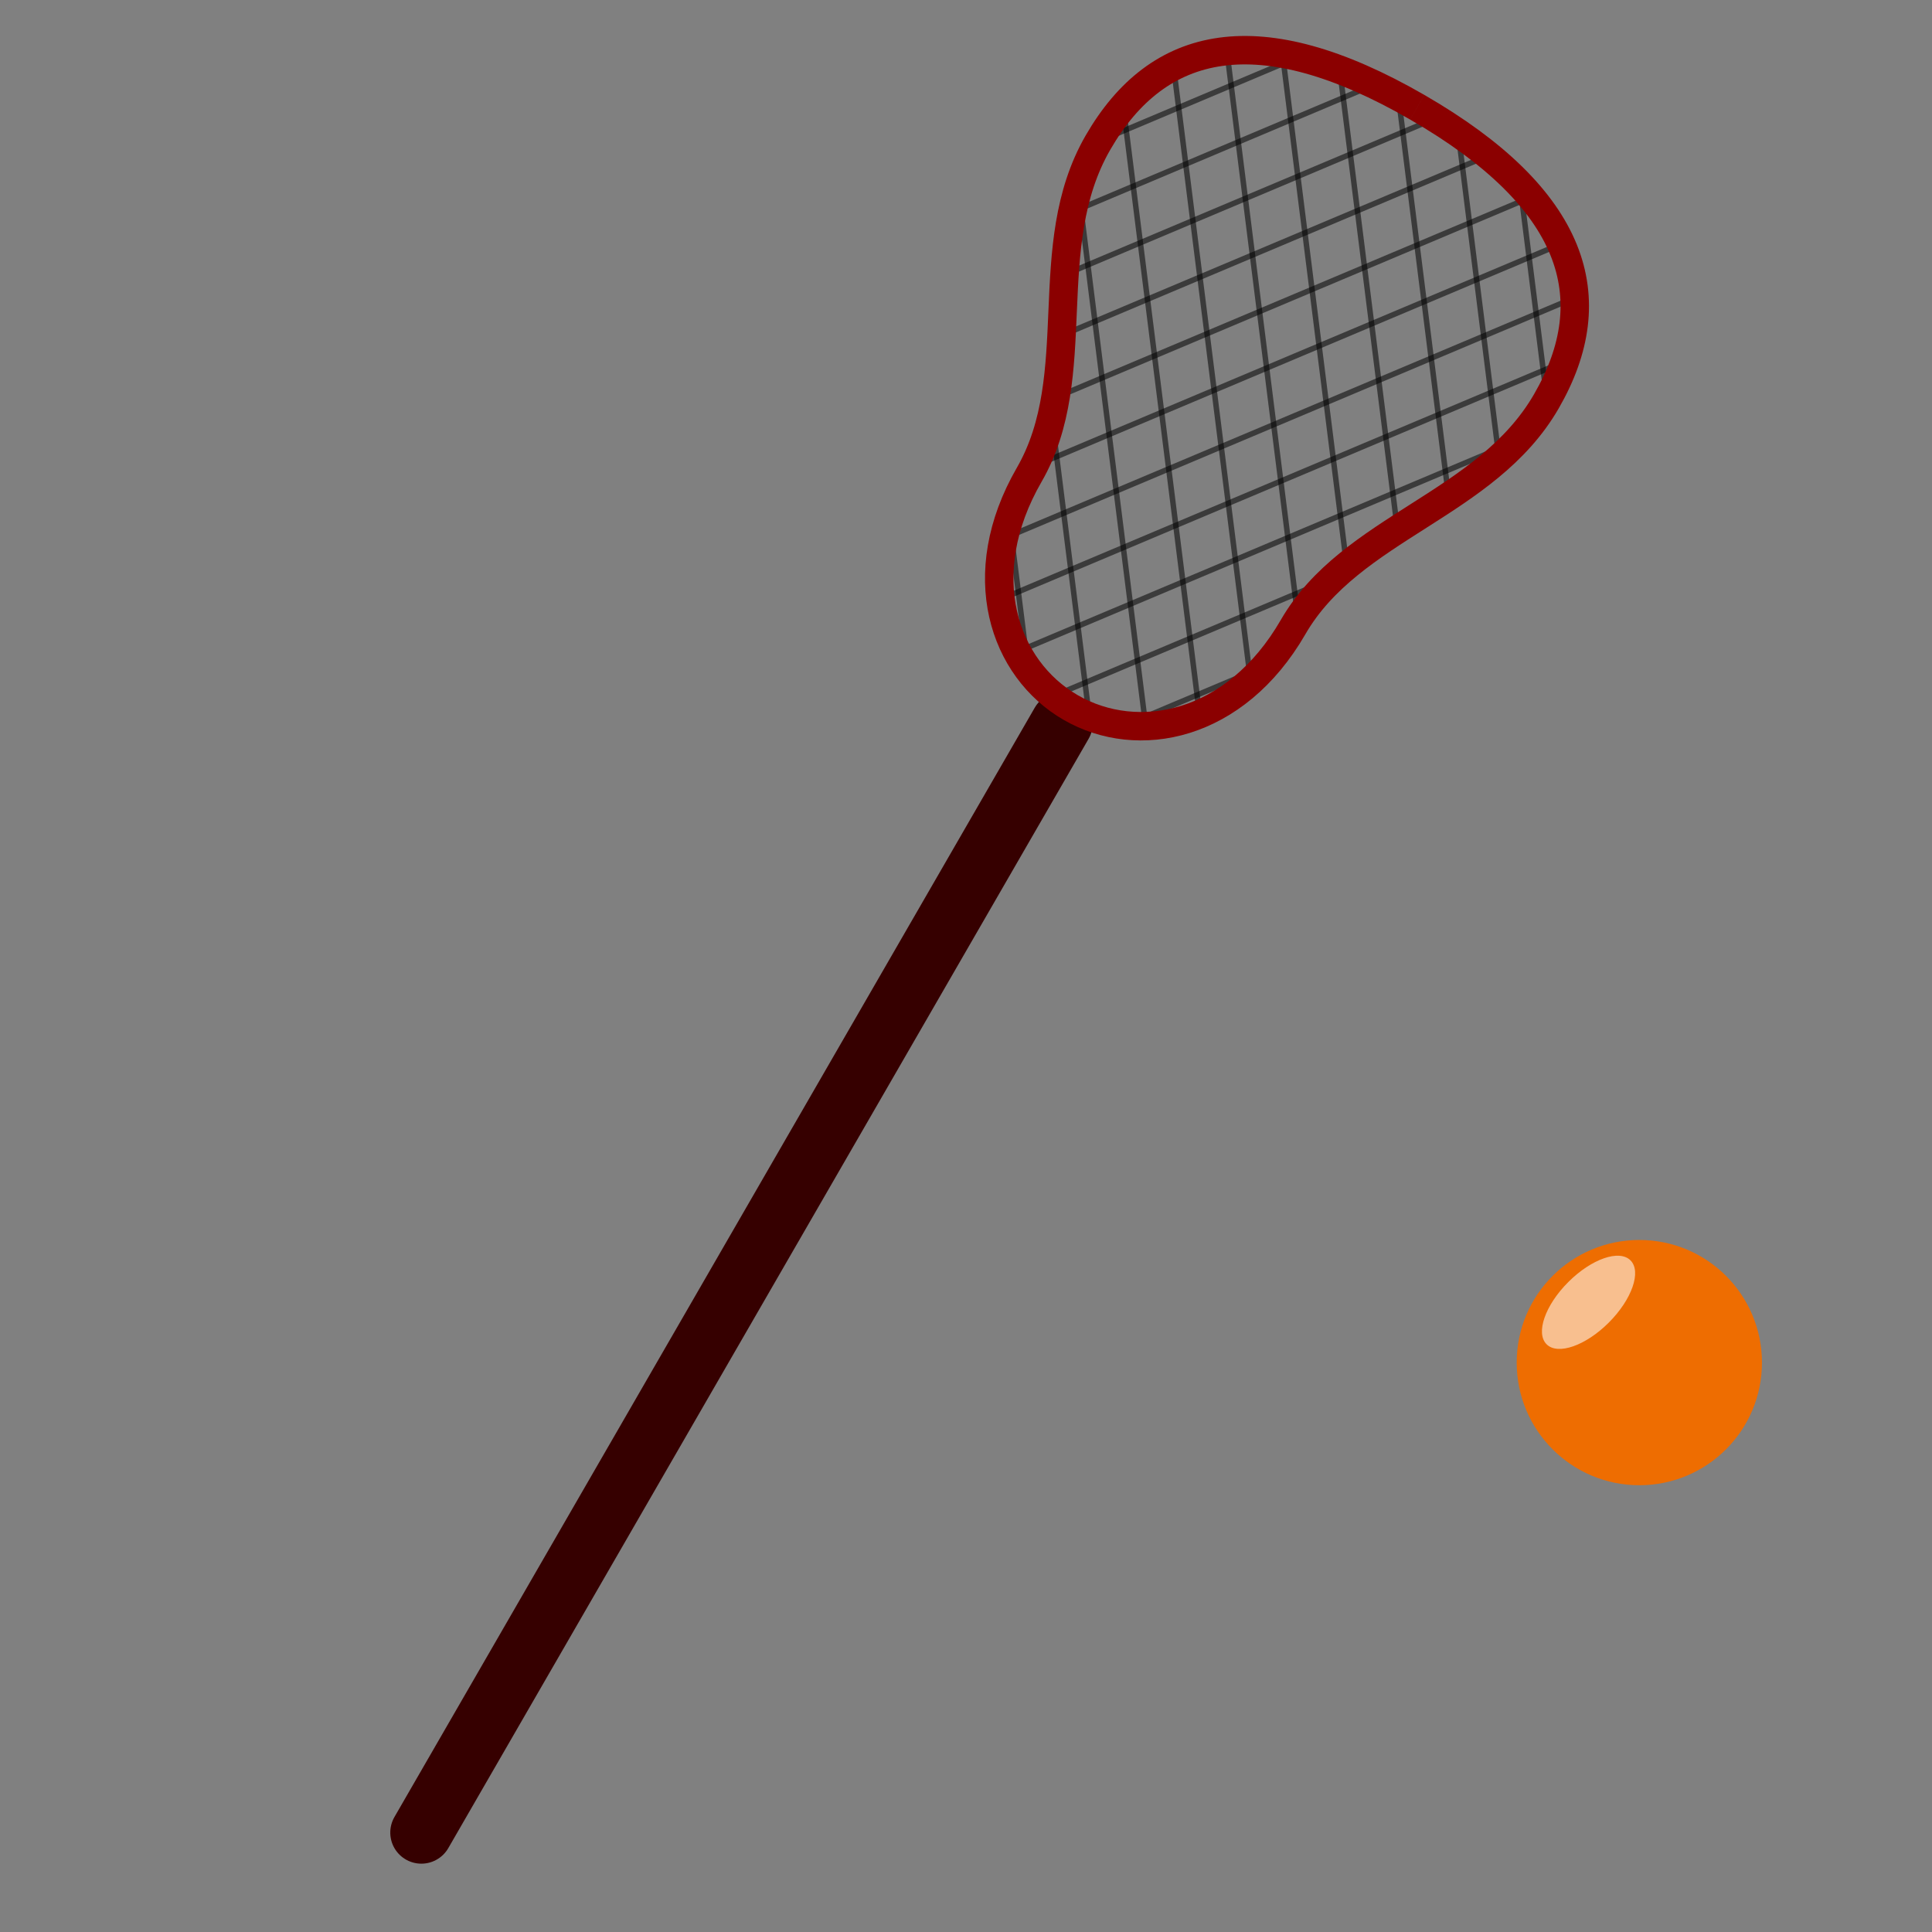 <?xml version="1.0" encoding="UTF-8" standalone="no"?>
<svg
   xmlns:dc="http://purl.org/dc/elements/1.1/"
   xmlns:cc="http://creativecommons.org/ns#"
   xmlns:rdf="http://www.w3.org/1999/02/22-rdf-syntax-ns#"
   xmlns:svg="http://www.w3.org/2000/svg"
   xmlns="http://www.w3.org/2000/svg"
   xmlns:xlink="http://www.w3.org/1999/xlink"
   xmlns:sodipodi="http://sodipodi.sourceforge.net/DTD/sodipodi-0.dtd"
   xmlns:inkscape="http://www.inkscape.org/namespaces/inkscape"
   width="128"
   height="128"
   style="enable-background:new 0 0 128 128;"
   version="1.1"
   id="svg6"
   sodipodi:docname="emoji_u1f94d.svg"
   inkscape:version="0.92.3 (2405546, 2018-03-11)">
  <rect width="100%" height="100%" fill="#808080" stroke="none"/>
  <sodipodi:namedview
     pagecolor="#ffffff"
     bordercolor="#666666"
     borderopacity="1"
     objecttolerance="10"
     gridtolerance="10"
     guidetolerance="10"
     inkscape:pageopacity="0"
     inkscape:pageshadow="2"
     inkscape:window-width="1920"
     inkscape:window-height="1046"
     id="namedview8"
     showgrid="false"
     inkscape:zoom="1.84375"
     inkscape:cx="-97.817776"
     inkscape:cy="98.004691"
     inkscape:window-x="-11"
     inkscape:window-y="-11"
     inkscape:window-maximized="1"
     inkscape:current-layer="svg6"
     inkscape:snap-bbox="true"
     inkscape:bbox-nodes="true"
     inkscape:snap-bbox-edge-midpoints="false"
     inkscape:bbox-paths="true"
     inkscape:snap-smooth-nodes="true"
     inkscape:snap-bbox-midpoints="false"
     inkscape:snap-object-midpoints="false"
     inkscape:snap-global="true"
     inkscape:object-paths="false"
     inkscape:snap-others="false" />
  <defs
     id="defs10">
    <linearGradient
       inkscape:collect="always"
       id="linearGradient1893">
      <stop
         style="stop-color:#000000;stop-opacity:1;"
         offset="0"
         id="stop1889" />
      <stop
         style="stop-color:#000000;stop-opacity:0;"
         offset="1"
         id="stop1891" />
    </linearGradient>
    <radialGradient
       inkscape:collect="always"
       xlink:href="#linearGradient1893"
       id="radialGradient1895"
       cx="63.853"
       cy="78.997"
       fx="63.853"
       fy="78.997"
       r="46.717"
       gradientTransform="matrix(1,0,0,0.449,0,43.495)"
       gradientUnits="userSpaceOnUse" />
    <clipPath
       id="clipPath2378"
       clipPathUnits="userSpaceOnUse">
      <path
         inkscape:connector-curvature="0"
         id="path2380"
         d="M 109.381,48.823 A 45.525,10.583 0 0 1 63.855,59.406 45.525,10.583 0 0 1 18.33,48.823 45.525,10.583 0 0 1 63.855,38.239 45.525,10.583 0 0 1 109.381,48.823 Z"
         style="opacity:1;vector-effect:none;fill:#ab6208;fill-opacity:1;stroke:none;stroke-width:1px;stroke-linecap:butt;stroke-linejoin:miter;stroke-miterlimit:4;stroke-dasharray:none;stroke-dashoffset:0;stroke-opacity:1;paint-order:stroke fill markers" />
    </clipPath>
    <clipPath
       id="clipPath1034"
       clipPathUnits="userSpaceOnUse">
      <path
         style="opacity:1;vector-effect:none;fill:#f8f8f8;fill-opacity:1;stroke:none;stroke-width:14;stroke-linecap:butt;stroke-linejoin:miter;stroke-miterlimit:4;stroke-dasharray:none;stroke-dashoffset:0;stroke-opacity:1;paint-order:stroke fill markers"
         d="m 37.576,20.36 23.122,35.06 2.616,-1.726 0.078,-0.04 0.365,0.047 0.064,0.128 2.035,-1.342 -0.101,-0.197 0.175,-0.321 2.616,-1.726 0.078,-0.04 0.365,0.047 0.064,0.128 2.035,-1.342 -0.101,-0.197 0.175,-0.321 2.616,-1.726 0.078,-0.04 0.365,0.047 0.064,0.128 2.035,-1.342 -0.101,-0.197 0.175,-0.321 2.616,-1.726 0.078,-0.04 0.365,0.047 0.064,0.128 2.035,-1.342 -0.101,-0.197 0.175,-0.321 2.616,-1.726 0.078,-0.04 0.365,0.047 0.064,0.128 2.035,-1.342 -0.101,-0.197 0.175,-0.321 2.616,-1.726 0.078,-0.04 0.365,0.047 0.064,0.128 2.035,-1.342 -0.101,-0.197 0.175,-0.321 2.616,-1.726 0.078,-0.04 0.365,0.047 0.064,0.128 2.035,-1.342 -0.101,-0.197 0.175,-0.321 1.251,-0.825 -23.122,-35.059 z"
         id="path1036"
         inkscape:connector-curvature="0" />
    </clipPath>
    <clipPath
       id="clipPath1038"
       clipPathUnits="userSpaceOnUse">
      <path
         inkscape:connector-curvature="0"
         id="path1040"
         d="M -0.603,8.479 38.886,66.741 l 4.348,-2.947 0.13,-0.069 0.612,0.071 0.11,0.213 3.382,-2.292 -0.173,-0.329 0.287,-0.541 4.348,-2.947 0.13,-0.069 0.612,0.071 0.11,0.213 3.382,-2.292 -0.173,-0.329 0.287,-0.541 4.348,-2.947 0.13,-0.069 0.612,0.071 0.11,0.213 3.382,-2.292 -0.173,-0.329 0.287,-0.541 4.348,-2.947 0.13,-0.069 0.612,0.071 0.11,0.213 3.382,-2.292 -0.173,-0.329 0.287,-0.541 4.348,-2.947 0.13,-0.069 0.612,0.071 0.11,0.213 3.382,-2.292 -0.173,-0.329 0.287,-0.541 4.348,-2.947 0.13,-0.069 0.612,0.071 0.111,0.213 3.382,-2.292 -0.173,-0.329 0.287,-0.541 4.348,-2.947 0.13,-0.069 0.612,0.071 0.111,0.213 3.382,-2.292 -0.173,-0.329 0.287,-0.541 2.078,-1.409 -39.489,-58.262 z"
         style="opacity:1;vector-effect:none;fill:#f8f8f8;fill-opacity:1;stroke:none;stroke-width:14;stroke-linecap:butt;stroke-linejoin:miter;stroke-miterlimit:4;stroke-dasharray:none;stroke-dashoffset:0;stroke-opacity:1;paint-order:stroke fill markers" />
    </clipPath>
    <clipPath
       id="clipPath1042"
       clipPathUnits="userSpaceOnUse">
      <path
         style="opacity:1;vector-effect:none;fill:#f8f8f8;fill-opacity:1;stroke:none;stroke-width:14;stroke-linecap:butt;stroke-linejoin:miter;stroke-miterlimit:4;stroke-dasharray:none;stroke-dashoffset:0;stroke-opacity:1;paint-order:stroke fill markers"
         d="m 47.381,-21.468 -23.978,57.272 4.274,1.789 0.114,0.062 0.243,0.487 -0.104,0.184 3.324,1.392 0.159,-0.287 0.538,-0.049 4.274,1.789 0.114,0.062 0.243,0.487 -0.104,0.184 3.324,1.392 0.159,-0.287 0.538,-0.049 4.274,1.789 0.114,0.062 0.243,0.487 -0.104,0.184 3.324,1.392 0.159,-0.287 0.538,-0.049 4.274,1.789 0.114,0.062 0.243,0.487 -0.104,0.184 3.324,1.392 0.159,-0.287 0.538,-0.049 4.274,1.789 0.114,0.062 0.243,0.487 -0.104,0.184 3.324,1.392 0.159,-0.287 0.538,-0.049 4.274,1.789 0.114,0.062 0.243,0.487 -0.104,0.184 3.324,1.392 0.159,-0.287 0.538,-0.049 4.274,1.789 0.114,0.062 0.243,0.487 -0.104,0.184 3.324,1.392 0.159,-0.287 0.538,-0.049 2.043,0.855 23.978,-57.272 z"
         id="path1044"
         inkscape:connector-curvature="0" />
    </clipPath>
    <filter
       id="filter1723"
       style="color-interpolation-filters:sRGB;"
       x="-0.3"
       width="1.6"
       y="-0.5"
       height="2"
       inkscape:menu-tooltip="Cloudy watercolor effect"
       inkscape:label="Watercolor"
       inkscape:menu="Textures">
      <feGaussianBlur
         id="feGaussianBlur1705"
         result="result8"
         stdDeviation="15" />
      <feTurbulence
         id="feTurbulence1707"
         baseFrequency="0.025"
         numOctaves="5"
         type="fractalNoise"
         result="result7"
         seed="27" />
      <feComposite
         id="feComposite1709"
         in="result7"
         operator="over"
         result="result6"
         in2="result8" />
      <feColorMatrix
         id="feColorMatrix1711"
         values="1 0 0 0 0 0 1 0 0 0 0 0 1 0 0 0 0 0 6 -4 "
         result="result9" />
      <feDisplacementMap
         id="feDisplacementMap1713"
         result="result4"
         scale="45"
         yChannelSelector="A"
         xChannelSelector="A"
         in2="result9"
         in="result7" />
      <feComposite
         id="feComposite1715"
         in="result8"
         operator="in"
         result="result2"
         in2="result4" />
      <feComposite
         id="feComposite1717"
         in2="result9"
         operator="in"
         in="result2"
         result="fbSourceGraphic" />
      <feComposite
         id="feComposite1719"
         result="result91"
         in2="fbSourceGraphic"
         in="fbSourceGraphic"
         k1="0.5"
         k2="1"
         operator="arithmetic" />
      <feBlend
         id="feBlend1721"
         in2="result91"
         mode="multiply"
         in="fbSourceGraphic" />
    </filter>
    <filter
       id="filter1743"
       style="color-interpolation-filters:sRGB;"
       x="-0.3"
       width="1.6"
       y="-0.5"
       height="2"
       inkscape:menu-tooltip="Cloudy watercolor effect"
       inkscape:label="Watercolor"
       inkscape:menu="Textures">
      <feGaussianBlur
         id="feGaussianBlur1725"
         result="result8"
         stdDeviation="15" />
      <feTurbulence
         id="feTurbulence1727"
         baseFrequency="0.025"
         numOctaves="5"
         type="fractalNoise"
         result="result7"
         seed="27" />
      <feComposite
         id="feComposite1729"
         in="result7"
         operator="over"
         result="result6"
         in2="result8" />
      <feColorMatrix
         id="feColorMatrix1731"
         values="1 0 0 0 0 0 1 0 0 0 0 0 1 0 0 0 0 0 6 -4 "
         result="result9" />
      <feDisplacementMap
         id="feDisplacementMap1733"
         result="result4"
         scale="45"
         yChannelSelector="A"
         xChannelSelector="A"
         in2="result9"
         in="result7" />
      <feComposite
         id="feComposite1735"
         in="result8"
         operator="in"
         result="result2"
         in2="result4" />
      <feComposite
         id="feComposite1737"
         in2="result9"
         operator="in"
         in="result2"
         result="fbSourceGraphic" />
      <feComposite
         id="feComposite1739"
         result="result91"
         in2="fbSourceGraphic"
         in="fbSourceGraphic"
         k1="0.5"
         k2="1"
         operator="arithmetic" />
      <feBlend
         id="feBlend1741"
         in2="result91"
         mode="multiply"
         in="fbSourceGraphic" />
    </filter>
    <filter
       id="filter1763"
       style="color-interpolation-filters:sRGB;"
       x="-0.3"
       width="1.6"
       y="-0.5"
       height="2"
       inkscape:menu-tooltip="Cloudy watercolor effect"
       inkscape:label="Watercolor"
       inkscape:menu="Textures">
      <feGaussianBlur
         id="feGaussianBlur1745"
         result="result8"
         stdDeviation="15" />
      <feTurbulence
         id="feTurbulence1747"
         baseFrequency="0.025"
         numOctaves="5"
         type="fractalNoise"
         result="result7"
         seed="27" />
      <feComposite
         id="feComposite1749"
         in="result7"
         operator="over"
         result="result6"
         in2="result8" />
      <feColorMatrix
         id="feColorMatrix1751"
         values="1 0 0 0 0 0 1 0 0 0 0 0 1 0 0 0 0 0 6 -4 "
         result="result9" />
      <feDisplacementMap
         id="feDisplacementMap1753"
         result="result4"
         scale="45"
         yChannelSelector="A"
         xChannelSelector="A"
         in2="result9"
         in="result7" />
      <feComposite
         id="feComposite1755"
         in="result8"
         operator="in"
         result="result2"
         in2="result4" />
      <feComposite
         id="feComposite1757"
         in2="result9"
         operator="in"
         in="result2"
         result="fbSourceGraphic" />
      <feComposite
         id="feComposite1759"
         result="result91"
         in2="fbSourceGraphic"
         in="fbSourceGraphic"
         k1="0.5"
         k2="1"
         operator="arithmetic" />
      <feBlend
         id="feBlend1761"
         in2="result91"
         mode="multiply"
         in="fbSourceGraphic" />
    </filter>
    <filter
       id="filter1783"
       style="color-interpolation-filters:sRGB;"
       x="-0.3"
       width="1.6"
       y="-0.5"
       height="2"
       inkscape:menu-tooltip="Cloudy watercolor effect"
       inkscape:label="Watercolor"
       inkscape:menu="Textures">
      <feGaussianBlur
         id="feGaussianBlur1765"
         result="result8"
         stdDeviation="15" />
      <feTurbulence
         id="feTurbulence1767"
         baseFrequency="0.025"
         numOctaves="5"
         type="fractalNoise"
         result="result7"
         seed="27" />
      <feComposite
         id="feComposite1769"
         in="result7"
         operator="over"
         result="result6"
         in2="result8" />
      <feColorMatrix
         id="feColorMatrix1771"
         values="1 0 0 0 0 0 1 0 0 0 0 0 1 0 0 0 0 0 6 -4 "
         result="result9" />
      <feDisplacementMap
         id="feDisplacementMap1773"
         result="result4"
         scale="45"
         yChannelSelector="A"
         xChannelSelector="A"
         in2="result9"
         in="result7" />
      <feComposite
         id="feComposite1775"
         in="result8"
         operator="in"
         result="result2"
         in2="result4" />
      <feComposite
         id="feComposite1777"
         in2="result9"
         operator="in"
         in="result2"
         result="fbSourceGraphic" />
      <feComposite
         id="feComposite1779"
         result="result91"
         in2="fbSourceGraphic"
         in="fbSourceGraphic"
         k1="0.5"
         k2="1"
         operator="arithmetic" />
      <feBlend
         id="feBlend1781"
         in2="result91"
         mode="multiply"
         in="fbSourceGraphic" />
    </filter>
    <filter
       id="filter1803"
       style="color-interpolation-filters:sRGB;"
       x="-0.3"
       width="1.6"
       y="-0.5"
       height="2"
       inkscape:menu-tooltip="Cloudy watercolor effect"
       inkscape:label="Watercolor"
       inkscape:menu="Textures">
      <feGaussianBlur
         id="feGaussianBlur1785"
         result="result8"
         stdDeviation="15" />
      <feTurbulence
         id="feTurbulence1787"
         baseFrequency="0.025"
         numOctaves="5"
         type="fractalNoise"
         result="result7"
         seed="27" />
      <feComposite
         id="feComposite1789"
         in="result7"
         operator="over"
         result="result6"
         in2="result8" />
      <feColorMatrix
         id="feColorMatrix1791"
         values="1 0 0 0 0 0 1 0 0 0 0 0 1 0 0 0 0 0 6 -4 "
         result="result9" />
      <feDisplacementMap
         id="feDisplacementMap1793"
         result="result4"
         scale="45"
         yChannelSelector="A"
         xChannelSelector="A"
         in2="result9"
         in="result7" />
      <feComposite
         id="feComposite1795"
         in="result8"
         operator="in"
         result="result2"
         in2="result4" />
      <feComposite
         id="feComposite1797"
         in2="result9"
         operator="in"
         in="result2"
         result="fbSourceGraphic" />
      <feComposite
         id="feComposite1799"
         result="result91"
         in2="fbSourceGraphic"
         in="fbSourceGraphic"
         k1="0.5"
         k2="1"
         operator="arithmetic" />
      <feBlend
         id="feBlend1801"
         in2="result91"
         mode="multiply"
         in="fbSourceGraphic" />
    </filter>
    <filter
       id="filter1823"
       style="color-interpolation-filters:sRGB;"
       x="-0.3"
       width="1.6"
       y="-0.5"
       height="2"
       inkscape:menu-tooltip="Cloudy watercolor effect"
       inkscape:label="Watercolor"
       inkscape:menu="Textures">
      <feGaussianBlur
         id="feGaussianBlur1805"
         result="result8"
         stdDeviation="15" />
      <feTurbulence
         id="feTurbulence1807"
         baseFrequency="0.025"
         numOctaves="5"
         type="fractalNoise"
         result="result7"
         seed="27" />
      <feComposite
         id="feComposite1809"
         in="result7"
         operator="over"
         result="result6"
         in2="result8" />
      <feColorMatrix
         id="feColorMatrix1811"
         values="1 0 0 0 0 0 1 0 0 0 0 0 1 0 0 0 0 0 6 -4 "
         result="result9" />
      <feDisplacementMap
         id="feDisplacementMap1813"
         result="result4"
         scale="45"
         yChannelSelector="A"
         xChannelSelector="A"
         in2="result9"
         in="result7" />
      <feComposite
         id="feComposite1815"
         in="result8"
         operator="in"
         result="result2"
         in2="result4" />
      <feComposite
         id="feComposite1817"
         in2="result9"
         operator="in"
         in="result2"
         result="fbSourceGraphic" />
      <feComposite
         id="feComposite1819"
         result="result91"
         in2="fbSourceGraphic"
         in="fbSourceGraphic"
         k1="0.5"
         k2="1"
         operator="arithmetic" />
      <feBlend
         id="feBlend1821"
         in2="result91"
         mode="multiply"
         in="fbSourceGraphic" />
    </filter>
    <clipPath
       clipPathUnits="userSpaceOnUse"
       id="clipPath9409">
      <g
         style="stroke:#8b0000;stroke-width:3;stroke-miterlimit:4;stroke-dasharray:none;stroke-opacity:1"
         transform="translate(4.32,-40.203)"
         id="g9413">
        <path
           id="path9411"
           style="fill:none;stroke:#8b0000;stroke-width:3;stroke-linecap:butt;stroke-linejoin:miter;stroke-miterlimit:4;stroke-dasharray:none;stroke-opacity:1"
           d="m 55.932,35.419 c -19.265,0 -27.301,7.442 -27.301,20.06 0,12.68 11.233,21.811 11.233,33.979 0,12.168 7.878,19.071 16.069,19.071 8.191,0 16.069,-6.902 16.069,-19.071 0,-12.168 11.233,-21.299 11.233,-33.979 0,-12.619 -8.036,-20.06 -27.301,-20.06"
           inkscape:connector-curvature="0"
           sodipodi:nodetypes="csssssc" />
      </g>
    </clipPath>
  </defs>
  <g
     id="g9499"
     transform="matrix(0.544,0.314,-0.314,0.544,60.269,-15.052)">
    <path
       inkscape:connector-curvature="0"
       id="path9456"
       d="M 64,78.804 V 213.913"
       style="fill:none;stroke:#360000;stroke-width:6.56;stroke-linecap:round;stroke-linejoin:miter;stroke-miterlimit:4;stroke-dasharray:none;stroke-opacity:1" />
    <g
       transform="translate(0,-29.831)"
       id="g9454">
      <g
         id="g9238"
         inkscape:label="Grid_Polar:X8:Y4"
         transform="translate(3.748,38.403)"
         clip-path="url(#clipPath9409)">
        <g
           id="g9166"
           inkscape:label="MajorXGridlines" />
        <g
           id="g9403"
           style="stroke:#000000;stroke-width:0.5;stroke-linecap:round;stroke-linejoin:round;stroke-miterlimit:4;stroke-dasharray:none;stroke-opacity:0.539"
           transform="matrix(0,-0.958,1.257,0,31.217,70.095)">
          <g
             inkscape:label="MajorYGridlines"
             id="g9200"
             style="stroke:#000000;stroke-width:0.5;stroke-linecap:round;stroke-linejoin:round;stroke-miterlimit:4;stroke-dasharray:none;stroke-opacity:0.539">
            <path
               d="M 5,46.188 0,43.301"
               style="fill:none;stroke:#000000;stroke-width:0.5;stroke-linecap:round;stroke-linejoin:round;stroke-miterlimit:4;stroke-dasharray:none;stroke-opacity:0.539"
               inkscape:label="MajorYDiv15"
               id="path9168"
               inkscape:connector-curvature="0" />
            <path
               d="M 15,46.188 0,37.528"
               style="fill:none;stroke:#000000;stroke-width:0.5;stroke-linecap:round;stroke-linejoin:round;stroke-miterlimit:4;stroke-dasharray:none;stroke-opacity:0.539"
               inkscape:label="MajorYDiv15"
               id="path9170"
               inkscape:connector-curvature="0" />
            <path
               d="M 25,46.188 0,31.754"
               style="fill:none;stroke:#000000;stroke-width:0.5;stroke-linecap:round;stroke-linejoin:round;stroke-miterlimit:4;stroke-dasharray:none;stroke-opacity:0.539"
               inkscape:label="MajorYDiv15"
               id="path9172"
               inkscape:connector-curvature="0" />
            <path
               d="M 35,46.188 0,25.981"
               style="fill:none;stroke:#000000;stroke-width:0.5;stroke-linecap:round;stroke-linejoin:round;stroke-miterlimit:4;stroke-dasharray:none;stroke-opacity:0.539"
               inkscape:label="MajorYDiv15"
               id="path9174"
               inkscape:connector-curvature="0" />
            <path
               d="M 45,46.188 0,20.207"
               style="fill:none;stroke:#000000;stroke-width:0.5;stroke-linecap:round;stroke-linejoin:round;stroke-miterlimit:4;stroke-dasharray:none;stroke-opacity:0.539"
               inkscape:label="MajorYDiv15"
               id="path9176"
               inkscape:connector-curvature="0" />
            <path
               d="M 55,46.188 0,14.434"
               style="fill:none;stroke:#000000;stroke-width:0.5;stroke-linecap:round;stroke-linejoin:round;stroke-miterlimit:4;stroke-dasharray:none;stroke-opacity:0.539"
               inkscape:label="MajorYDiv15"
               id="path9178"
               inkscape:connector-curvature="0" />
            <path
               d="M 65,46.188 0,8.66"
               style="fill:none;stroke:#000000;stroke-width:0.5;stroke-linecap:round;stroke-linejoin:round;stroke-miterlimit:4;stroke-dasharray:none;stroke-opacity:0.539"
               inkscape:label="MajorYDiv15"
               id="path9180"
               inkscape:connector-curvature="0" />
            <path
               d="M 75,46.188 0,2.887"
               style="fill:none;stroke:#000000;stroke-width:0.5;stroke-linecap:round;stroke-linejoin:round;stroke-miterlimit:4;stroke-dasharray:none;stroke-opacity:0.539"
               inkscape:label="MajorYDiv15"
               id="path9182"
               inkscape:connector-curvature="0" />
            <path
               d="M 80,43.301 5,0"
               style="fill:none;stroke:#000000;stroke-width:0.5;stroke-linecap:round;stroke-linejoin:round;stroke-miterlimit:4;stroke-dasharray:none;stroke-opacity:0.539"
               inkscape:label="MajorYDiv15"
               id="path9184"
               inkscape:connector-curvature="0" />
            <path
               d="M 80,37.528 15,0"
               style="fill:none;stroke:#000000;stroke-width:0.5;stroke-linecap:round;stroke-linejoin:round;stroke-miterlimit:4;stroke-dasharray:none;stroke-opacity:0.539"
               inkscape:label="MajorYDiv15"
               id="path9186"
               inkscape:connector-curvature="0" />
            <path
               d="M 80,31.754 25,0"
               style="fill:none;stroke:#000000;stroke-width:0.5;stroke-linecap:round;stroke-linejoin:round;stroke-miterlimit:4;stroke-dasharray:none;stroke-opacity:0.539"
               inkscape:label="MajorYDiv15"
               id="path9188"
               inkscape:connector-curvature="0" />
            <path
               d="M 80,25.981 35,0"
               style="fill:none;stroke:#000000;stroke-width:0.5;stroke-linecap:round;stroke-linejoin:round;stroke-miterlimit:4;stroke-dasharray:none;stroke-opacity:0.539"
               inkscape:label="MajorYDiv15"
               id="path9190"
               inkscape:connector-curvature="0" />
            <path
               d="M 80,20.207 45,0"
               style="fill:none;stroke:#000000;stroke-width:0.5;stroke-linecap:round;stroke-linejoin:round;stroke-miterlimit:4;stroke-dasharray:none;stroke-opacity:0.539"
               inkscape:label="MajorYDiv15"
               id="path9192"
               inkscape:connector-curvature="0" />
            <path
               d="M 80,14.434 55,0"
               style="fill:none;stroke:#000000;stroke-width:0.5;stroke-linecap:round;stroke-linejoin:round;stroke-miterlimit:4;stroke-dasharray:none;stroke-opacity:0.539"
               inkscape:label="MajorYDiv15"
               id="path9194"
               inkscape:connector-curvature="0" />
            <path
               d="M 80,8.66 65,0"
               style="fill:none;stroke:#000000;stroke-width:0.5;stroke-linecap:round;stroke-linejoin:round;stroke-miterlimit:4;stroke-dasharray:none;stroke-opacity:0.539"
               inkscape:label="MajorYDiv15"
               id="path9196"
               inkscape:connector-curvature="0" />
            <path
               d="M 80,2.887 75,0"
               style="fill:none;stroke:#000000;stroke-width:0.5;stroke-linecap:round;stroke-linejoin:round;stroke-miterlimit:4;stroke-dasharray:none;stroke-opacity:0.539"
               inkscape:label="MajorYDiv15"
               id="path9198"
               inkscape:connector-curvature="0" />
          </g>
          <g
             style="stroke:#000000;stroke-width:0.5;stroke-linecap:round;stroke-linejoin:round;stroke-miterlimit:4;stroke-dasharray:none;stroke-opacity:0.539"
             inkscape:label="MajorZGridlines"
             id="g9234">
            <path
               d="M 75,46.188 80,43.301"
               style="fill:none;stroke:#000000;stroke-width:0.5;stroke-linecap:round;stroke-linejoin:round;stroke-miterlimit:4;stroke-dasharray:none;stroke-opacity:0.539"
               inkscape:label="MajorZDiv1"
               id="path9202"
               inkscape:connector-curvature="0" />
            <path
               d="M 65,46.188 80,37.528"
               style="fill:none;stroke:#000000;stroke-width:0.5;stroke-linecap:round;stroke-linejoin:round;stroke-miterlimit:4;stroke-dasharray:none;stroke-opacity:0.539"
               inkscape:label="MajorZDiv2"
               id="path9204"
               inkscape:connector-curvature="0" />
            <path
               d="M 55,46.188 80,31.754"
               style="fill:none;stroke:#000000;stroke-width:0.5;stroke-linecap:round;stroke-linejoin:round;stroke-miterlimit:4;stroke-dasharray:none;stroke-opacity:0.539"
               inkscape:label="MajorZDiv3"
               id="path9206"
               inkscape:connector-curvature="0" />
            <path
               d="M 45,46.188 80,25.981"
               style="fill:none;stroke:#000000;stroke-width:0.5;stroke-linecap:round;stroke-linejoin:round;stroke-miterlimit:4;stroke-dasharray:none;stroke-opacity:0.539"
               inkscape:label="MajorZDiv4"
               id="path9208"
               inkscape:connector-curvature="0" />
            <path
               d="M 35,46.188 80,20.207"
               style="fill:none;stroke:#000000;stroke-width:0.5;stroke-linecap:round;stroke-linejoin:round;stroke-miterlimit:4;stroke-dasharray:none;stroke-opacity:0.539"
               inkscape:label="MajorZDiv5"
               id="path9210"
               inkscape:connector-curvature="0" />
            <path
               d="M 25,46.188 80,14.434"
               style="fill:none;stroke:#000000;stroke-width:0.5;stroke-linecap:round;stroke-linejoin:round;stroke-miterlimit:4;stroke-dasharray:none;stroke-opacity:0.539"
               inkscape:label="MajorZDiv6"
               id="path9212"
               inkscape:connector-curvature="0" />
            <path
               d="M 15,46.188 80,8.66"
               style="fill:none;stroke:#000000;stroke-width:0.5;stroke-linecap:round;stroke-linejoin:round;stroke-miterlimit:4;stroke-dasharray:none;stroke-opacity:0.539"
               inkscape:label="MajorZDiv7"
               id="path9214"
               inkscape:connector-curvature="0" />
            <path
               d="M 5,46.188 80,2.887"
               style="fill:none;stroke:#000000;stroke-width:0.5;stroke-linecap:round;stroke-linejoin:round;stroke-miterlimit:4;stroke-dasharray:none;stroke-opacity:0.539"
               inkscape:label="MajorZDiv8"
               id="path9216"
               inkscape:connector-curvature="0" />
            <path
               d="M 0,43.301 75,0"
               style="fill:none;stroke:#000000;stroke-width:0.5;stroke-linecap:round;stroke-linejoin:round;stroke-miterlimit:4;stroke-dasharray:none;stroke-opacity:0.539"
               inkscape:label="MajorZDiv9"
               id="path9218"
               inkscape:connector-curvature="0" />
            <path
               d="M 0,37.528 65,0"
               style="fill:none;stroke:#000000;stroke-width:0.5;stroke-linecap:round;stroke-linejoin:round;stroke-miterlimit:4;stroke-dasharray:none;stroke-opacity:0.539"
               inkscape:label="MajorZDiv10"
               id="path9220"
               inkscape:connector-curvature="0" />
            <path
               d="M 0,31.754 55,0"
               style="fill:none;stroke:#000000;stroke-width:0.5;stroke-linecap:round;stroke-linejoin:round;stroke-miterlimit:4;stroke-dasharray:none;stroke-opacity:0.539"
               inkscape:label="MajorZDiv11"
               id="path9222"
               inkscape:connector-curvature="0" />
            <path
               d="M 0,25.981 45,0"
               style="fill:none;stroke:#000000;stroke-width:0.5;stroke-linecap:round;stroke-linejoin:round;stroke-miterlimit:4;stroke-dasharray:none;stroke-opacity:0.539"
               inkscape:label="MajorZDiv12"
               id="path9224"
               inkscape:connector-curvature="0" />
            <path
               d="M 0,20.207 35,0"
               style="fill:none;stroke:#000000;stroke-width:0.5;stroke-linecap:round;stroke-linejoin:round;stroke-miterlimit:4;stroke-dasharray:none;stroke-opacity:0.539"
               inkscape:label="MajorZDiv13"
               id="path9226"
               inkscape:connector-curvature="0" />
            <path
               d="M 0,14.434 25,0"
               style="fill:none;stroke:#000000;stroke-width:0.5;stroke-linecap:round;stroke-linejoin:round;stroke-miterlimit:4;stroke-dasharray:none;stroke-opacity:0.539"
               inkscape:label="MajorZDiv14"
               id="path9228"
               inkscape:connector-curvature="0" />
            <path
               d="M 0,8.66 15,0"
               style="fill:none;stroke:#000000;stroke-width:0.5;stroke-linecap:round;stroke-linejoin:round;stroke-miterlimit:4;stroke-dasharray:none;stroke-opacity:0.539"
               inkscape:label="MajorZDiv15"
               id="path9230"
               inkscape:connector-curvature="0" />
            <path
               d="M 0,2.887 5,0"
               style="fill:none;stroke:#000000;stroke-width:0.5;stroke-linecap:round;stroke-linejoin:round;stroke-miterlimit:4;stroke-dasharray:none;stroke-opacity:0.539"
               inkscape:label="MajorZDiv16"
               id="path9232"
               inkscape:connector-curvature="0" />
          </g>
        </g>
      </g>
      <g
         id="g4534"
         transform="translate(8.068,-1.8)"
         style="stroke:#8b0000;stroke-width:3;stroke-miterlimit:4;stroke-dasharray:none;stroke-opacity:1">
        <path
           sodipodi:nodetypes="csssssc"
           inkscape:connector-curvature="0"
           d="m 55.932,35.419 c -19.265,0 -27.301,7.442 -27.301,20.06 0,12.68 11.233,21.811 11.233,33.979 0,12.168 7.878,19.071 16.069,19.071 8.191,0 16.069,-6.902 16.069,-19.071 0,-12.168 11.233,-21.299 11.233,-33.979 0,-12.619 -8.036,-20.06 -27.301,-20.06"
           style="fill:none;stroke:#8b0000;stroke-width:3;stroke-linecap:butt;stroke-linejoin:miter;stroke-miterlimit:4;stroke-dasharray:none;stroke-opacity:1"
           id="path907" />
      </g>
    </g>
  </g>
  <g
     id="g9507"
     transform="matrix(1.091,0,0,1.091,21.475,1.989)">
    <circle
       r="7.447"
       cy="80.923"
       cx="79.867"
       id="path9501"
       style="opacity:1;vector-effect:none;fill:#ee6d01;fill-opacity:1;stroke:none;stroke-width:8.63;stroke-linecap:round;stroke-linejoin:round;stroke-miterlimit:4;stroke-dasharray:none;stroke-dashoffset:0;stroke-opacity:1;paint-order:stroke fill markers" />
    <ellipse
       transform="rotate(-45)"
       ry="1.74"
       rx="3.603"
       style="opacity:1;vector-effect:none;fill:#ffffff;fill-opacity:0.56;stroke:none;stroke-width:2.902;stroke-linecap:round;stroke-linejoin:round;stroke-miterlimit:4;stroke-dasharray:none;stroke-dashoffset:0;stroke-opacity:1;paint-order:stroke fill markers"
       id="circle9503"
       cx="-0.339"
       cy="108.926" />
  </g>
</svg>
